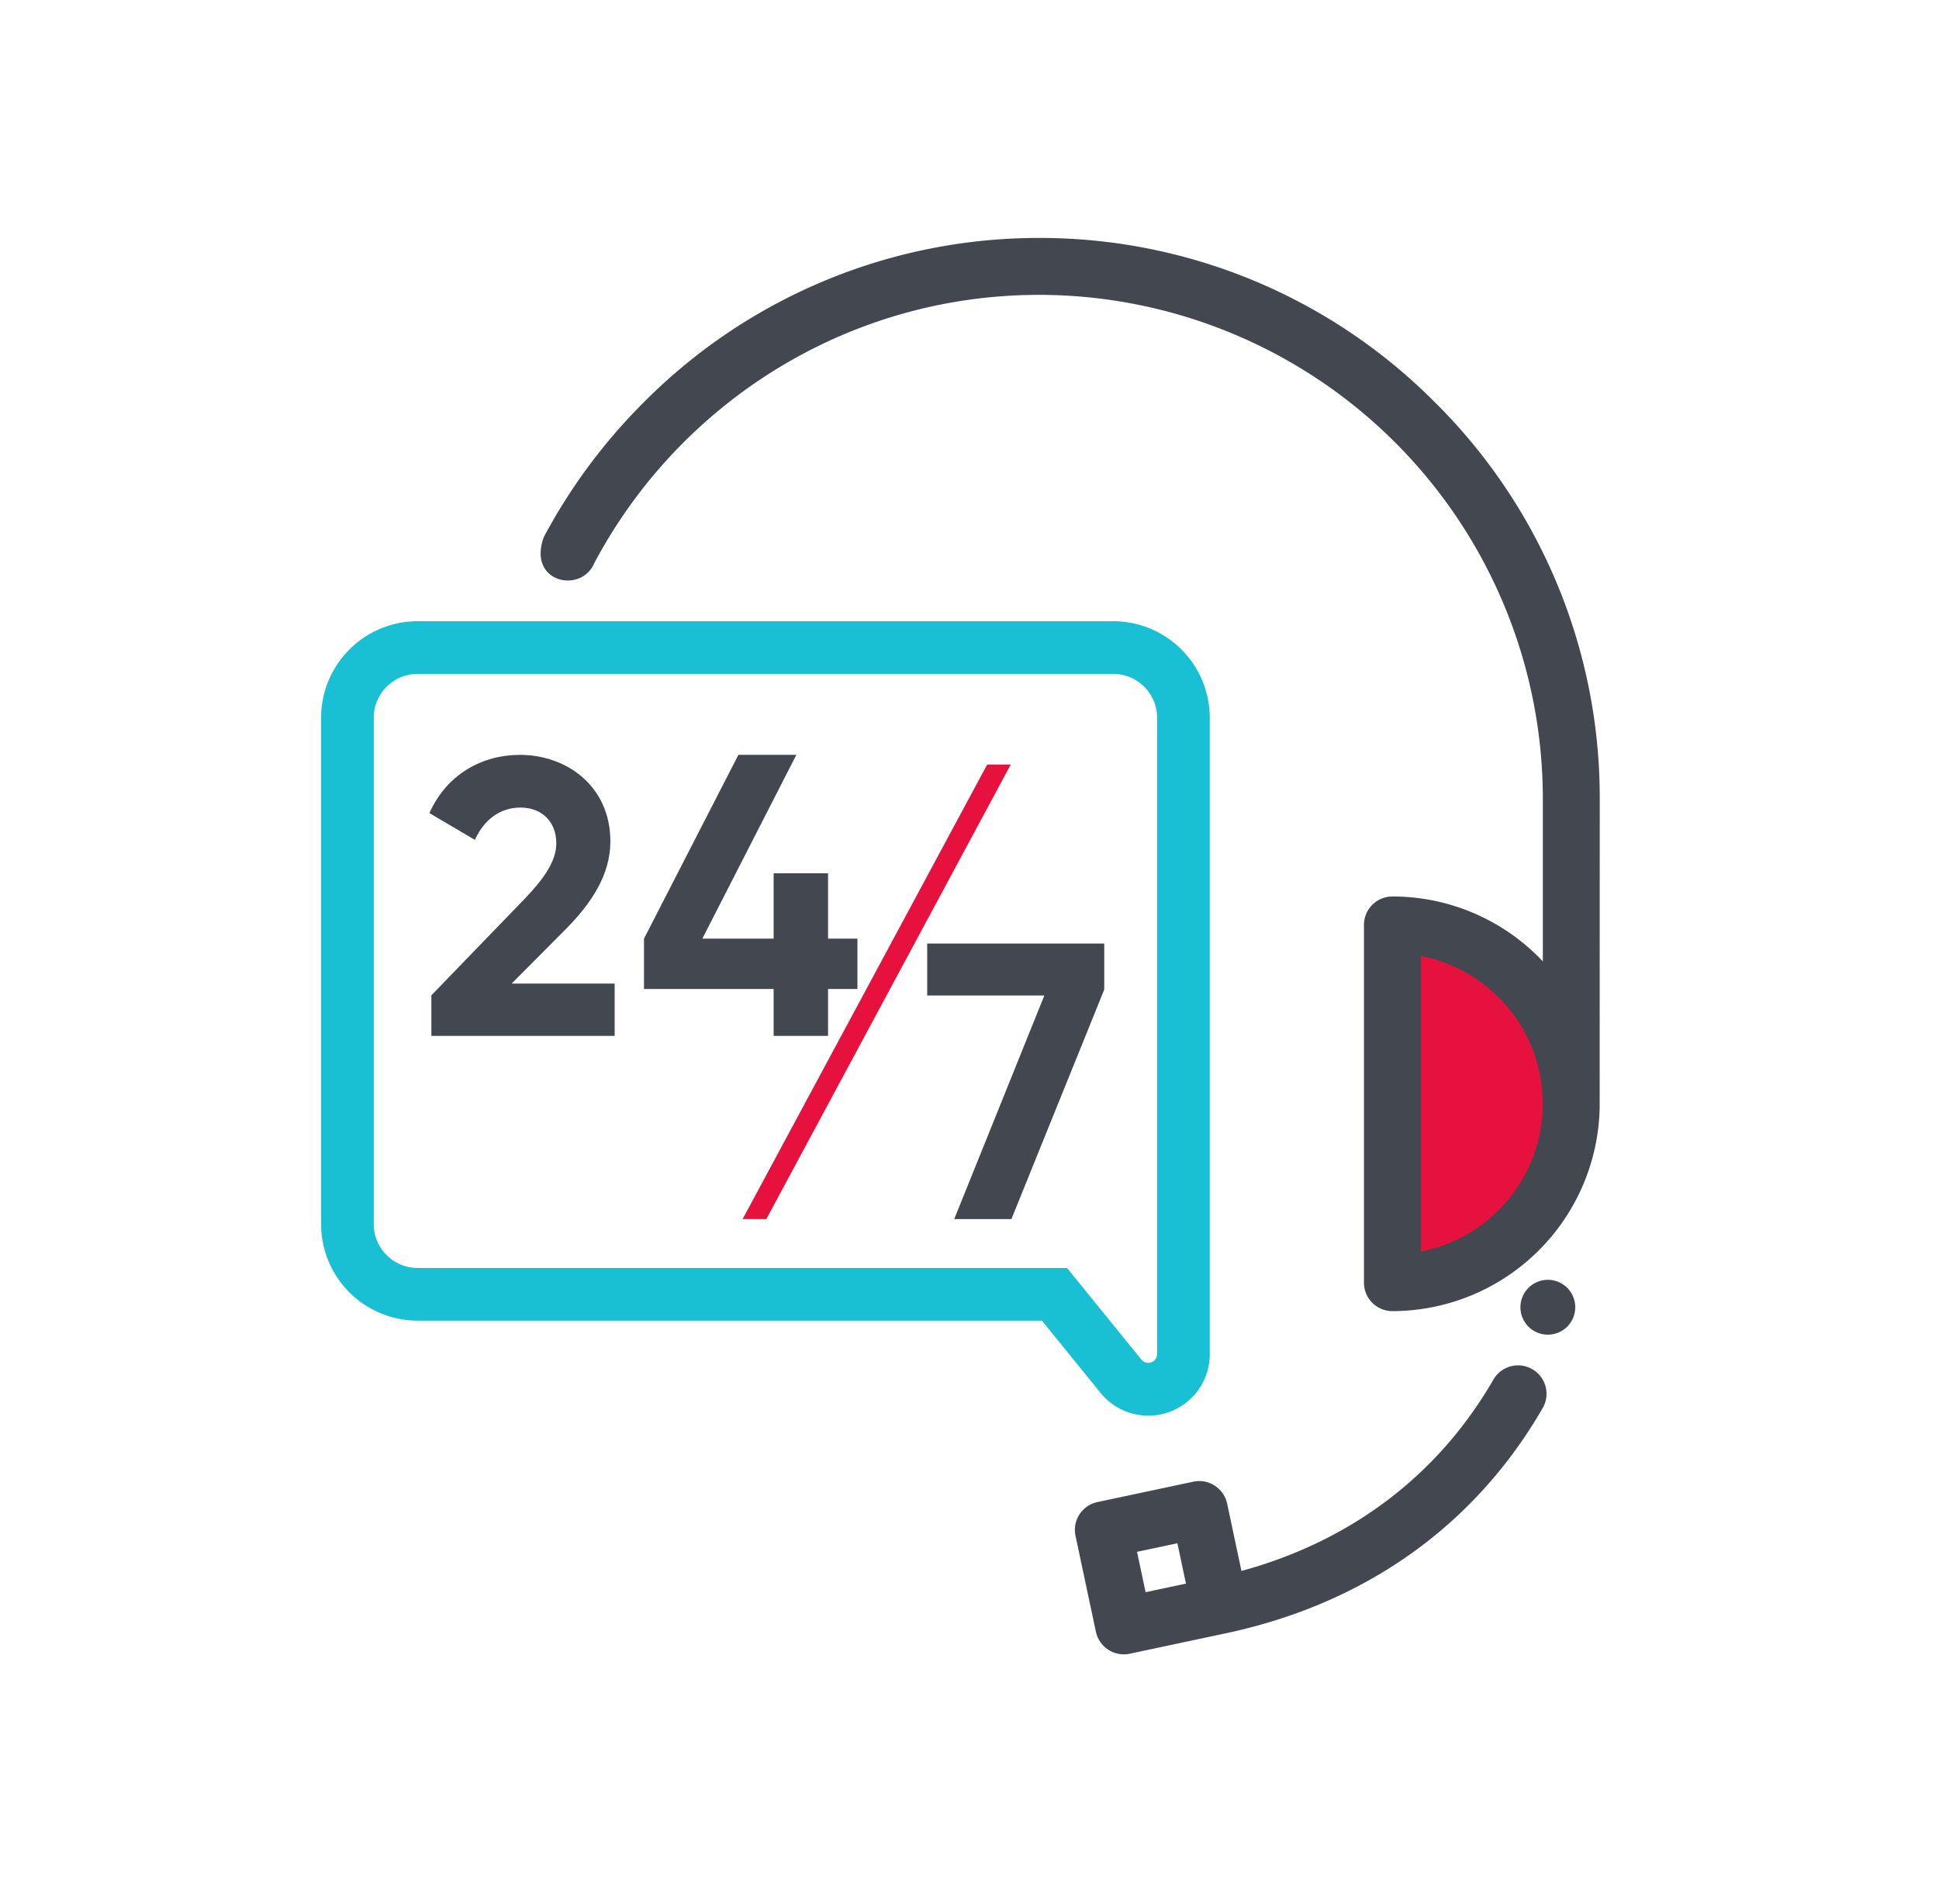 <svg xmlns="http://www.w3.org/2000/svg" width="55" height="54" fill="none" fill-rule="evenodd"><path d="M39.495 36.385a5.074 5.074 0 0 0 0-10.148v10.148z" fill="#e6123d"/><path d="M40.301 35.501V27.12c1.969.378 3.461 2.114 3.461 4.191s-1.492 3.813-3.461 4.191zm.406-24.083A15.78 15.78 0 0 0 29.481 6.75a15.78 15.78 0 0 0-11.226 4.668 16.064 16.064 0 0 0-2.83 3.817c-.473 1.294 1.055 1.61 1.426.75 2.397-4.529 7.16-7.621 12.631-7.621a14.3 14.3 0 0 1 14.281 14.281v4.626a5.865 5.865 0 0 0-4.267-1.841.807.807 0 0 0-.807.807v10.148c0 .446.361.807.807.807a5.89 5.89 0 0 0 5.879-5.791l.002-8.756a15.78 15.78 0 0 0-4.668-11.226zm3.198 24.886a.78.78 0 0 0-.55.228c-.145.145-.228.346-.228.551s.083.404.228.55a.78.78 0 0 0 .55.227.79.79 0 0 0 .55-.227.782.782 0 0 0 0-1.101.784.784 0 0 0-.55-.228zM32.252 44.02l1.145-.243.243 1.145-1.145.243-.243-1.145zm11.211-5.181a.806.806 0 0 0-1.102.295c-1.566 2.71-4.026 4.575-7.147 5.429l-.406-1.911a.81.81 0 0 0-.957-.622l-2.723.579a.806.806 0 0 0-.621.957l.579 2.723a.81.81 0 0 0 .957.622l2.723-.579c3.953-.84 7.063-3.05 8.993-6.391a.806.806 0 0 0-.295-1.102z" fill="#424750"/><path d="M11.847 37.462a2.74 2.74 0 0 1-2.739-2.739V20.361a2.74 2.74 0 0 1 2.739-2.739h19.729a2.74 2.74 0 0 1 2.739 2.739v18.053c0 .963-.78 1.743-1.743 1.743a1.74 1.74 0 0 1-1.353-.644l-1.664-2.05H11.847zm0-18.346c-.687 0-1.245.558-1.245 1.245v14.362c0 .688.557 1.245 1.245 1.245h18.419l2.112 2.602a.25.25 0 0 0 .443-.157V20.361c0-.687-.558-1.245-1.245-1.245H11.847z" fill="#19bfd3"/><path d="M26.3 26.765h5.022v1.306l-2.633 6.51h-1.622l2.556-6.342H26.3v-1.474zm-1.979-.139v1.429h-.833v1.329h-1.544v-1.329h-3.677v-1.429l2.678-5.214h1.644l-2.667 5.214h2.022v-1.854h1.544v1.854h.833zm-12.085 2.758v-1.15l2.655-2.747c.5-.525.889-1.038.889-1.563 0-.625-.422-1.016-1.011-1.016-.6 0-1.044.357-1.3.916l-1.289-.759c.5-1.117 1.511-1.652 2.567-1.652 1.333 0 2.566.893 2.566 2.456 0 .949-.544 1.764-1.278 2.501l-1.522 1.53h2.922v1.485h-5.199z" fill="#424750"/><path d="m28.002 21.687-6.937 12.894h.672l6.933-12.893h-.668z" fill="#e6123d"/></svg>